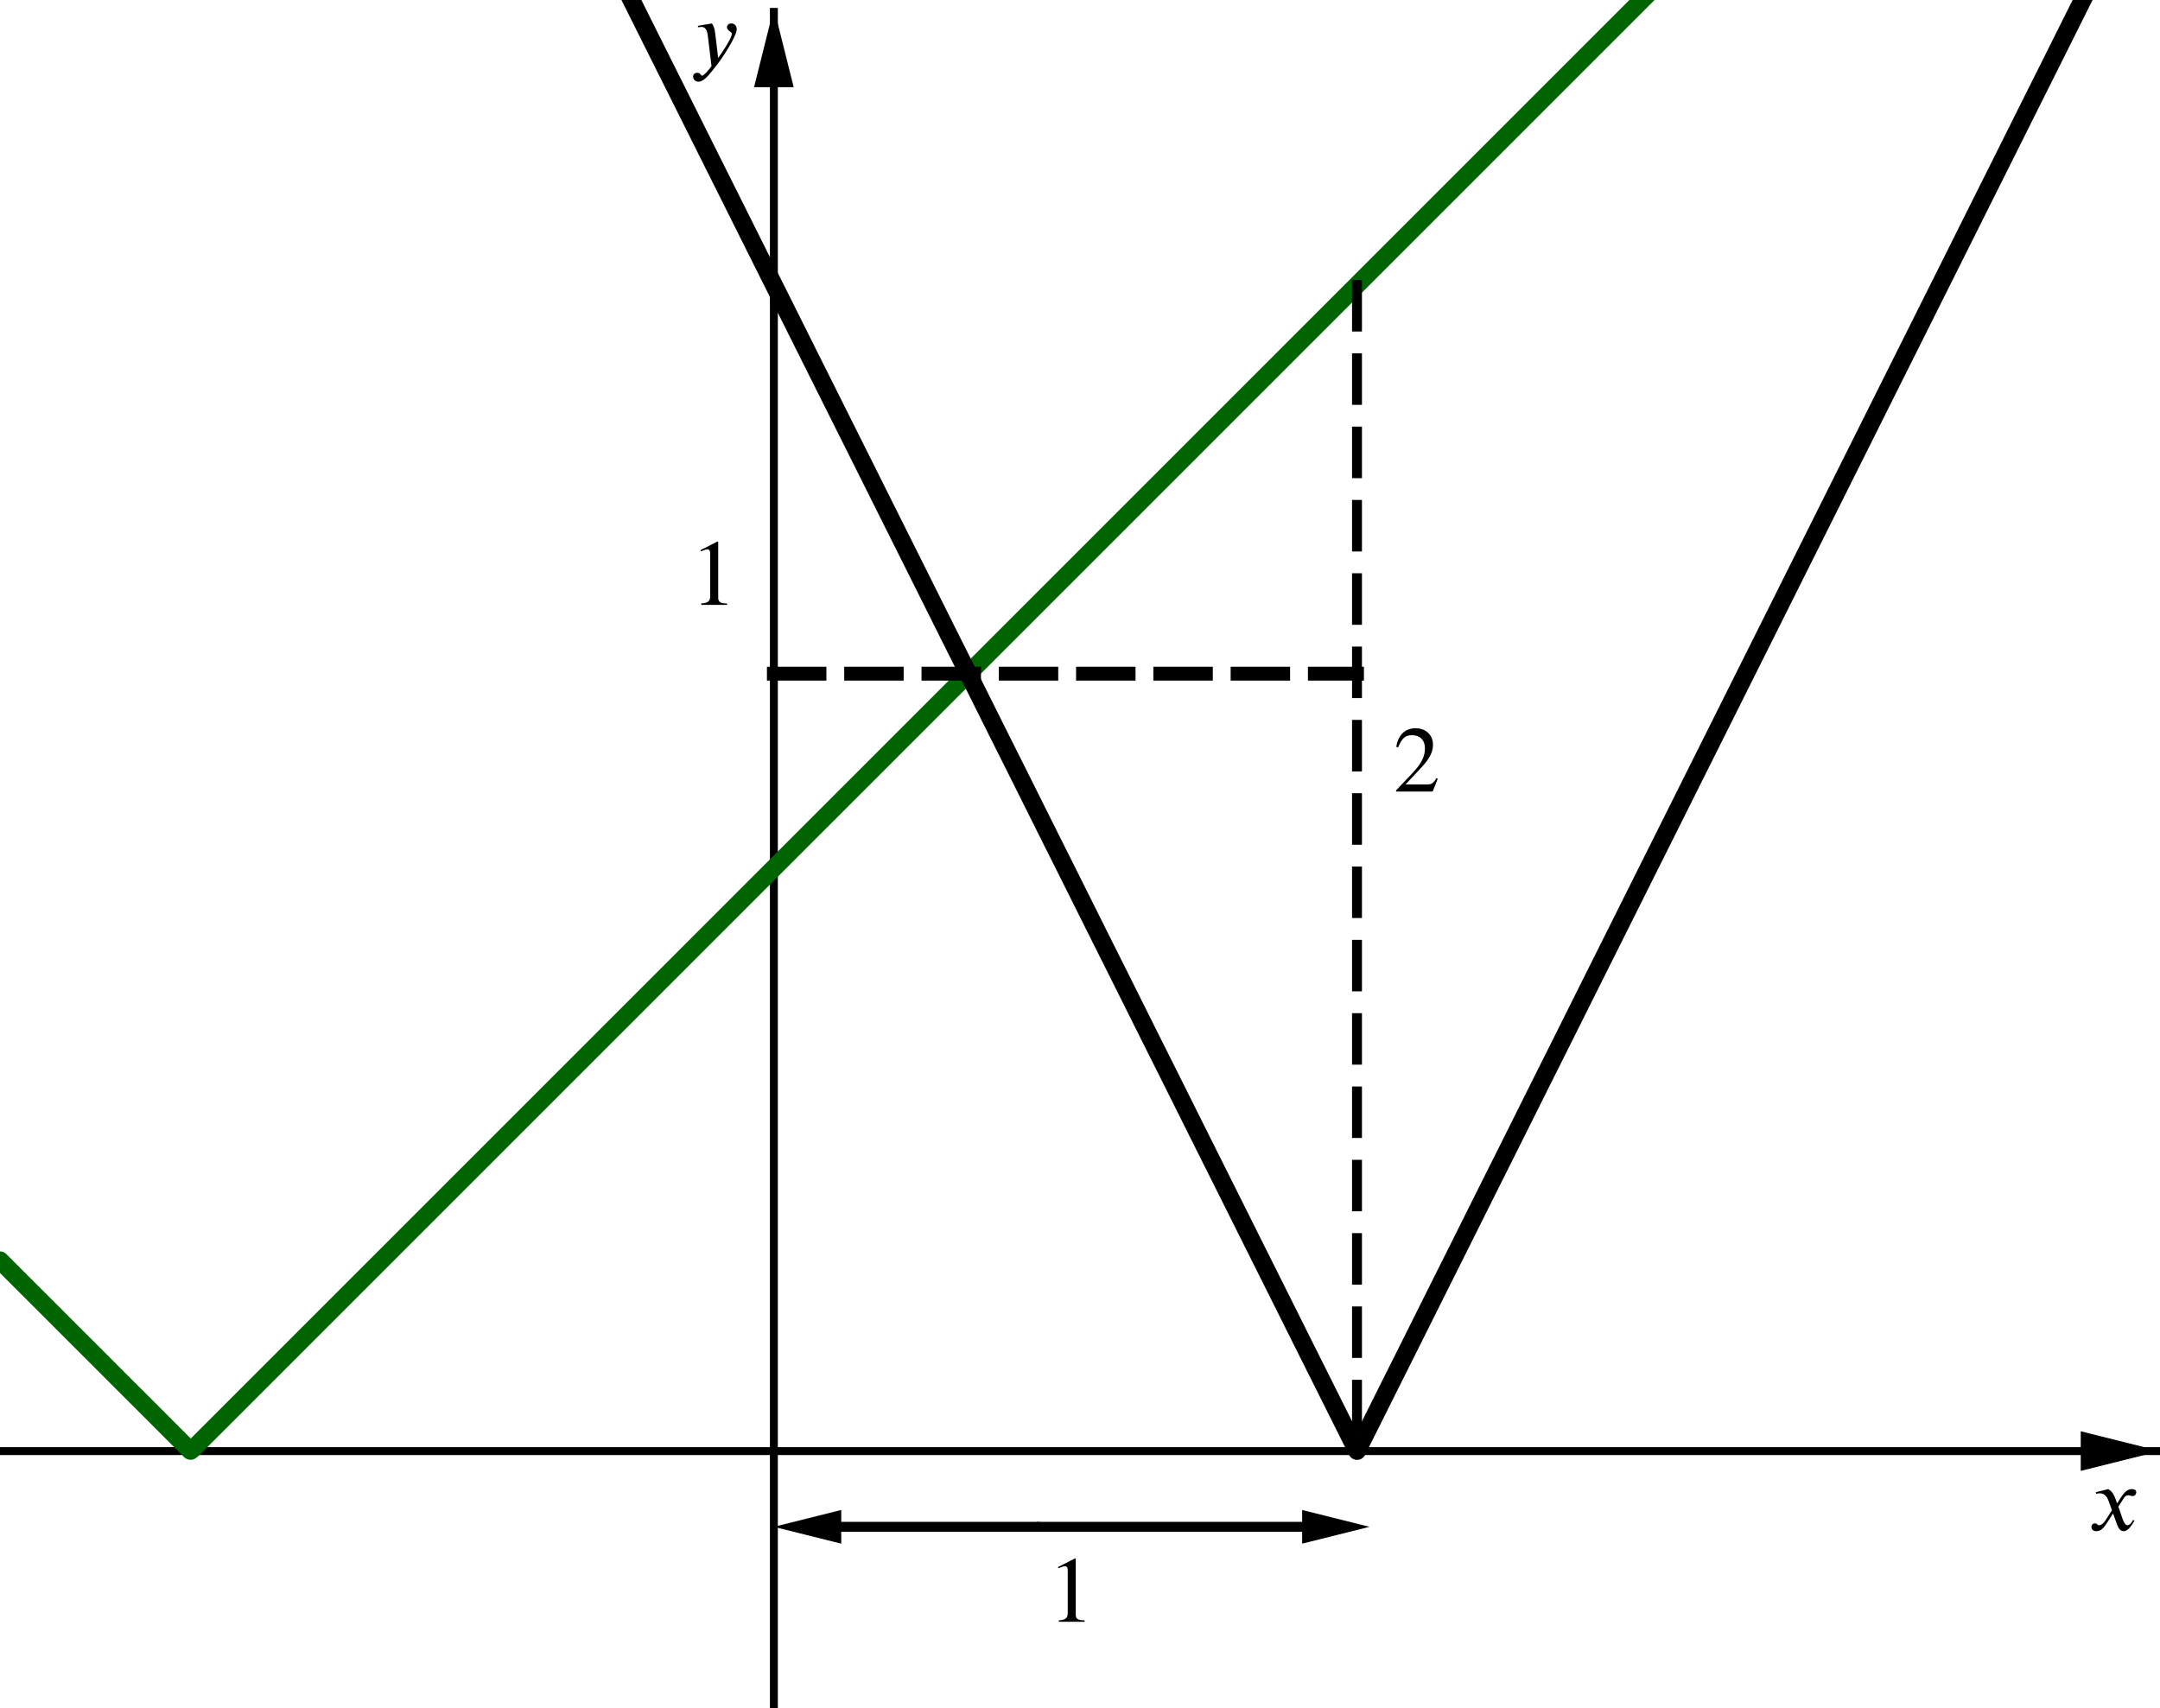 <?xml version='1.0' ?><svg xmlns:ns0="http://www.iki.fi/pav/software/textext/" xmlns:dc="http://purl.org/dc/elements/1.1/" xmlns:cc="http://creativecommons.org/ns#" xmlns:rdf="http://www.w3.org/1999/02/22-rdf-syntax-ns#" xmlns:svg="http://www.w3.org/2000/svg" xmlns="http://www.w3.org/2000/svg" id="svg2" version="1.1" width="397.209" height="314.123" viewBox="0.0 1.9460601998283756e-5 545 431" preserveAspectRatio="none">
  <defs id="defs152" />
  <title id="title4" />
  <g stroke-linejoin="miter" stroke-dashoffset="0" stroke-dasharray="none" stroke-width="1" stroke-miterlimit="10.000" stroke-linecap="square" id="g6">
    <clipPath id="clip1">
      <path d="M 0 0 L 0 431.00 L 547.00 431.00 L 547.00 0 z" id="path9" />
    </clipPath>
    <g clip-path="url(#clip1)" id="g11">
      <g stroke-width="2" stroke-linecap="butt" fill="none" stroke-opacity="1" stroke="#000000" id="g13">
        <path d="M 195.26 3 L 195.26 431.00" id="path15" />
      </g>
    </g>
    <clipPath id="clip2">
      <path d="M 0 0 L 0 431.00 L 547.00 431.00 L 547.00 0 z" id="path18" />
    </clipPath>
    <g clip-path="url(#clip2)" id="g20">
      <g fill-opacity="1" fill-rule="evenodd" stroke="none" fill="#000000" id="g22">
        <path d="M 195.26 2 L 190.26 22.000 L 200.26 22.000" id="path24" />
      </g>
    </g>
    <clipPath id="clip3">
      <path d="M 0 0 L 0 431.00 L 547.00 431.00 L 547.00 0 z" id="path27" />
    </clipPath>
    <g clip-path="url(#clip3)" id="g29">
      <g stroke-width="2" stroke-linecap="butt" fill="none" stroke-opacity="1" stroke="#000000" id="g31">
        <path d="M 0 366.16 L 544.00 366.16" id="path33" />
      </g>
    </g>
    <clipPath id="clip4">
      <path d="M 0 0 L 0 431.00 L 547.00 431.00 L 547.00 0 z" id="path36" />
    </clipPath>
    <g clip-path="url(#clip4)" id="g38">
      <g fill-opacity="1" fill-rule="evenodd" stroke="none" fill="#000000" id="g40">
        <path d="M 545.00 366.16 L 525.00 361.16 L 525.00 371.16" id="path42" />
      </g>
    </g>
    <g id="misc" />
    <g id="layer0">
      <clipPath id="clip5">
        <path d="M 0 0 L 0 431.00 L 547.00 431.00 L 547.00 0 z" id="path47" />
      </clipPath>
      <g clip-path="url(#clip5)" id="g49">
        <g stroke-linejoin="round" stroke-width="4.5" stroke-linecap="round" fill="none" stroke-opacity="1" stroke="#006400" id="g51">
          <path d="M 0 318.03 L 4.273 322.31 L 8.547 326.58 L 12.820 330.85 L 17.094 335.13 L 21.367 339.40 L 25.641 343.67 L 29.914 347.95 L 34.188 352.22 L 38.461 356.49 L 42.734 360.77 L 47.008 365.04 L 48.076 366.11 L 48.610 365.69 L 49.145 365.15 L 51.281 363.01 L 55.555 358.74 L 59.828 354.47 L 64.102 350.19 L 68.375 345.92 L 72.648 341.65 L 76.922 337.37 L 81.195 333.10 L 85.469 328.83 L 89.742 324.55 L 94.016 320.28 L 98.289 316.01 L 102.56 311.73 L 106.84 307.46 L 111.11 303.19 L 115.38 298.91 L 119.66 294.64 L 123.93 290.37 L 128.20 286.09 L 132.48 281.82 L 136.75 277.55 L 141.02 273.27 L 145.30 269.00 L 149.57 264.73 L 153.84 260.45 L 158.12 256.18 L 162.39 251.91 L 166.66 247.63 L 170.94 243.36 L 175.21 239.08 L 179.48 234.81 L 183.76 230.54 L 188.03 226.26 L 192.30 221.99 L 196.58 217.72 L 200.85 213.44 L 205.12 209.17 L 209.40 204.90 L 213.67 200.62 L 217.95 196.35 L 222.22 192.08 L 226.49 187.80 L 230.77 183.53 L 235.04 179.26 L 239.31 174.98 L 243.59 170.71 L 247.86 166.44 L 252.13 162.16 L 256.41 157.89 L 260.68 153.62 L 264.95 149.34 L 269.23 145.07 L 273.50 140.80 L 277.77 136.52 L 282.05 132.25 L 286.32 127.98 L 290.59 123.70 L 294.87 119.43 L 299.14 115.16 L 303.41 110.88 L 307.69 106.61 L 311.96 102.33 L 316.23 98.062 L 320.51 93.788 L 324.78 89.515 L 329.05 85.241 L 333.33 80.968 L 337.60 76.694 L 341.88 72.421 L 346.15 68.147 L 350.42 63.874 L 354.70 59.601 L 358.97 55.327 L 363.24 51.054 L 367.52 46.780 L 371.79 42.507 L 376.06 38.233 L 380.34 33.960 L 384.61 29.687 L 388.88 25.413 L 393.16 21.140 L 397.43 16.866 L 401.70 12.593 L 405.98 8.319 L 410.25 4.046 L 414.52 -.228 L 418.80 -4.501 L 423.07 -8.774" id="path53" />
          <title id="title55">Function f</title>
          <desc id="desc57">f(x) = abs(x + 1)</desc>
        </g>
      </g>
      <clipPath id="clip6">
        <path d="M 0 0 L 0 431.00 L 547.00 431.00 L 547.00 0 z" id="path60" />
      </clipPath>
      <g clip-path="url(#clip6)" id="g62">
        <g stroke-linejoin="round" stroke-width="4.5" stroke-linecap="round" fill="none" stroke-opacity="1" stroke="#000000" id="g64">
          <path d="M 153.84 -10.932 L 158.12 -2.385 L 162.39 6.162 L 166.66 14.709 L 170.94 23.256 L 175.21 31.802 L 179.48 40.349 L 183.76 48.896 L 188.03 57.443 L 192.30 65.990 L 196.58 74.537 L 200.85 83.084 L 205.12 91.631 L 209.40 100.18 L 213.67 108.72 L 217.95 117.27 L 222.22 125.82 L 226.49 134.36 L 230.77 142.91 L 235.04 151.46 L 239.31 160.01 L 243.59 168.55 L 247.86 177.10 L 252.13 185.65 L 256.41 194.19 L 260.68 202.74 L 264.95 211.29 L 269.23 219.83 L 273.50 228.38 L 277.77 236.93 L 282.05 245.47 L 286.32 254.02 L 290.59 262.57 L 294.87 271.11 L 299.14 279.66 L 303.41 288.21 L 307.69 296.76 L 311.96 305.30 L 316.23 313.85 L 320.51 322.40 L 324.78 330.94 L 329.05 339.49 L 333.33 348.04 L 337.60 356.58 L 341.88 365.13 L 342.41 366.13 L 342.68 365.60 L 342.94 365.06 L 344.01 362.92 L 346.15 358.65 L 350.42 350.10 L 354.70 341.56 L 358.97 333.01 L 363.24 324.46 L 367.52 315.92 L 371.79 307.37 L 376.06 298.82 L 380.34 290.28 L 384.61 281.73 L 388.88 273.18 L 393.16 264.64 L 397.43 256.09 L 401.70 247.54 L 405.98 238.99 L 410.25 230.45 L 414.52 221.90 L 418.80 213.35 L 423.07 204.81 L 427.34 196.26 L 431.62 187.71 L 435.89 179.17 L 440.16 170.62 L 444.44 162.07 L 448.71 153.53 L 452.98 144.98 L 457.26 136.43 L 461.53 127.89 L 465.80 119.34 L 470.08 110.79 L 474.35 102.24 L 478.62 93.698 L 482.90 85.151 L 487.17 76.604 L 491.45 68.057 L 495.72 59.510 L 499.99 50.963 L 504.27 42.417 L 508.54 33.870 L 512.81 25.323 L 517.09 16.776 L 521.36 8.229 L 525.63 -.318 L 529.91 -8.865" id="path66" />
          <title id="title68">Function g</title>
          <desc id="desc70">g(x) = 2abs(x - 1)</desc>
        </g>
      </g>
      <clipPath id="clip7">
        <path d="M 0 0 L 0 431.00 L 547.00 431.00 L 547.00 0 z" id="path73" />
      </clipPath>
      <g clip-path="url(#clip7)" id="g75">
        <g stroke-linejoin="round" stroke-dasharray="10.500,8" stroke-width="2.5" stroke-linecap="butt" fill="none" stroke-opacity="1" stroke="#000000" id="g77">
          <path d="M 342.39 71.904 L 342.39 366.16" id="path79" />
          <title id="title81">Segment h</title>
          <desc id="desc83">Segment h: Segment [A, B]</desc>
        </g>
      </g>
      <clipPath id="clip8">
        <path d="M 0 0 L 0 431.00 L 547.00 431.00 L 547.00 0 z" id="path86" />
      </clipPath>
      <g clip-path="url(#clip8)" id="g88">
        <g stroke-linejoin="round" stroke-dasharray="11.500,8" stroke-width="3.5" stroke-linecap="butt" fill="none" stroke-opacity="1" stroke="#000000" id="g90">
          <path d="M 195.26 169.99 L 342.39 169.99" id="path92" />
          <title id="title94">Segment j</title>
          <desc id="desc96">Segment j: Segment [E, F]</desc>
        </g>
      </g>
      <clipPath id="clip9">
        <path d="M 0 0 L 0 431.00 L 547.00 431.00 L 547.00 0 z" id="path99" />
      </clipPath>
      <g clip-path="url(#clip9)" id="g101">
        <g stroke-linejoin="round" stroke-width="2.5" stroke-linecap="round" fill="none" stroke-opacity="1" stroke="#000000" id="g103">
          <path d="M 261.91 385.27 L 212.26 385.27" id="path105" />
          <title id="title107">Vector u</title>
          <desc id="desc109">Vector u: Vector[G, H]</desc>
        </g>
      </g>
      <clipPath id="clip10">
        <path d="M 0 0 L 0 431.00 L 547.00 431.00 L 547.00 0 z" id="path112" />
      </clipPath>
      <g clip-path="url(#clip10)" id="g114">
        <g fill-opacity="1" fill-rule="evenodd" stroke="none" fill="#000000" id="g116">
          <path d="M 195.26 385.27 L 212.26 381.02 L 212.26 389.52 z" id="path118" />
          <title id="title120">Vector u</title>
          <desc id="desc122">Vector u: Vector[G, H]</desc>
        </g>
      </g>
      <clipPath id="clip11">
        <path d="M 0 0 L 0 431.00 L 547.00 431.00 L 547.00 0 z" id="path125" />
      </clipPath>
      <g clip-path="url(#clip11)" id="g127">
        <g stroke-linejoin="round" stroke-width="2.5" stroke-linecap="round" fill="none" stroke-opacity="1" stroke="#000000" id="g129">
          <path d="M 261.91 385.27 L 328.55 385.27" id="path131" />
          <title id="title133">Vector v</title>
          <desc id="desc135">Vector v: Vector[G, I]</desc>
        </g>
      </g>
      <clipPath id="clip12">
        <path d="M 0 0 L 0 431.00 L 547.00 431.00 L 547.00 0 z" id="path138" />
      </clipPath>
      <g clip-path="url(#clip12)" id="g140">
        <g fill-opacity="1" fill-rule="evenodd" stroke="none" fill="#000000" id="g142">
          <path d="M 345.55 385.27 L 328.55 389.52 L 328.55 381.02 z" id="path144" />
          <title id="title146">Vector v</title>
          <desc id="desc148">Vector v: Vector[G, I]</desc>
        </g>
      </g>
    </g>
  </g>
  <g id="content" transform="matrix(2,0,0,-2,80.114,1340.63)" xml:space="preserve" stroke-miterlimit="10.433" font-style="normal" font-variant="normal" font-weight="normal" font-stretch="normal" font-size-adjust="none" letter-spacing="normal" word-spacing="normal" ns0:text="$x$" ns0:preamble="/Users/ABaker/cmep/Inkscape/underground-inkscape-preamble.tex" style="font-style:normal;font-variant:normal;font-weight:normal;font-stretch:normal;letter-spacing:normal;word-spacing:normal;text-anchor:start;fill:none;fill-opacity:1;fill-rule:evenodd;stroke:#000000;stroke-linecap:butt;stroke-linejoin:miter;stroke-miterlimit:10.433;stroke-dasharray:none;stroke-dashoffset:0;stroke-opacity:1"><path d="m 227.03,480.64 -0.23,0.64 c -0.15,0.39 -0.37,0.88 -0.89,1.16 l -1.56,-0.39 0.04,-0.21 c 0.12,0.05 0.29,0.07 0.45,0.07 0.65,0 0.95,-0.48 1.15,-1.05 l 0.39,-1.09 -0.76,-1.19 c -0.38,-0.58 -0.69,-0.7 -0.83,-0.7 -0.3,0 -0.25,0.24 -0.55,0.24 -0.3,0 -0.45,-0.25 -0.45,-0.44 0,-0.26 0.19,-0.55 0.61,-0.55 0.66,0 1,0.51 1.38,1.08 l 0.74,1.16 0.48,-1.33 c 0.15,-0.43 0.38,-0.91 0.86,-0.91 0.68,0 1.21,1.13 1.36,1.31 l -0.17,0.12 c -0.25,-0.51 -0.53,-0.68 -0.72,-0.68 -0.53,0 -0.8,1.6 -1.15,2.33 l 0.64,1 c 0.17,0.26 0.3,0.45 0.65,0.45 0.2,0 0.26,-0.1 0.52,-0.1 0.31,0 0.46,0.27 0.46,0.49 0,0.25 -0.2,0.39 -0.57,0.39 -0.6,0 -1.01,-0.52 -1.32,-0.99 z" id="path3567" style="fill:#000000;stroke-width:0" /></g>  <g ns0:preamble="/Users/ABaker/cmep/Inkscape/underground-inkscape-preamble.tex" ns0:text="$y$" word-spacing="normal" letter-spacing="normal" font-size-adjust="none" font-stretch="normal" font-weight="normal" font-variant="normal" font-style="normal" stroke-miterlimit="10.433" xml:space="preserve" transform="matrix(2,0,0,-2,-272.705,970.772)" id="g3739" style="font-style:normal;font-variant:normal;font-weight:normal;font-stretch:normal;letter-spacing:normal;word-spacing:normal;text-anchor:start;fill:none;fill-opacity:1;fill-rule:evenodd;stroke:#000000;stroke-linecap:butt;stroke-linejoin:miter;stroke-miterlimit:10.433;stroke-dasharray:none;stroke-dashoffset:0;stroke-opacity:1"><path id="path3741" d="m 226.62,480.86 -0.01,0.08 -0.01,0.08 -0.01,0.07 -0.01,0.07 -0.01,0.07 -0.01,0.07 -0.01,0.06 -0.01,0.06 -0.01,0.06 -0.01,0.05 -0.01,0.06 -0.01,0.05 -0.01,0.05 -0.01,0.04 -0.02,0.05 -0.01,0.05 -0.01,0.04 -0.02,0.04 -0.01,0.04 -0.01,0.04 -0.04,0.08 -0.03,0.07 -0.04,0.08 -0.04,0.07 -0.04,0.07 -0.05,0.07 -1.77,-0.3 0.02,-0.18 c 0.11,0.01 0.3,0.04 0.43,0.04 0.66,0 0.76,-0.71 0.82,-1.24 l 0.45,-3.7 c -0.31,-0.48 -0.98,-1.21 -1.18,-1.21 -0.19,0 -0.16,0.37 -0.67,0.37 -0.16,0 -0.47,-0.13 -0.47,-0.49 0,-0.28 0.22,-0.64 0.66,-0.64 0.8,0 1.57,1.15 2.43,2.24 0.5,0.62 2.41,3.46 2.41,4.38 0,0.46 -0.3,0.73 -0.67,0.73 -0.35,0 -0.56,-0.21 -0.56,-0.47 0,-0.45 0.61,-0.57 0.61,-0.82 0,-0.21 -0.09,-0.45 -0.33,-0.88 -0.26,-0.49 -0.67,-1.19 -1.39,-2.18 z" style="fill:#000000;stroke-width:0" /></g>  <g style="font-style:normal;font-variant:normal;font-weight:normal;font-stretch:normal;letter-spacing:normal;word-spacing:normal;text-anchor:start;fill:none;fill-opacity:1;fill-rule:evenodd;stroke:#000000;stroke-linecap:butt;stroke-linejoin:miter;stroke-miterlimit:10.433;stroke-dasharray:none;stroke-dashoffset:0;stroke-opacity:1" id="g3917" transform="matrix(2,0,0,-2,-272.705,1107.088)" xml:space="preserve" stroke-miterlimit="10.433" font-style="normal" font-variant="normal" font-weight="normal" font-stretch="normal" font-size-adjust="none" letter-spacing="normal" word-spacing="normal" ns0:text="$1$" ns0:preamble="/Users/ABaker/cmep/Inkscape/underground-inkscape-preamble.tex"><path style="fill:#000000;stroke-width:0" d="m 228.08,477.23 0,0.18 c -0.88,0 -1.12,0.21 -1.12,0.72 l 0,7.05 -0.1,0.04 -2.12,-1.08 0,-0.16 0.32,0.11 c 0.21,0.09 0.41,0.15 0.53,0.15 0.25,0 0.36,-0.18 0.36,-0.58 l 0,-5.3 c 0,-0.65 -0.25,-0.9 -1.13,-0.95 l 0,-0.18 z" id="path3919" /></g>  <g ns0:preamble="/Users/ABaker/cmep/Inkscape/underground-inkscape-preamble.tex" ns0:text="$2$" word-spacing="normal" letter-spacing="normal" font-size-adjust="none" font-stretch="normal" font-weight="normal" font-variant="normal" font-style="normal" stroke-miterlimit="10.433" xml:space="preserve" transform="matrix(2,0,0,-2,-95.293,1154.198)" id="g4099" style="font-style:normal;font-variant:normal;font-weight:normal;font-stretch:normal;letter-spacing:normal;word-spacing:normal;text-anchor:start;fill:none;fill-opacity:1;fill-rule:evenodd;stroke:#000000;stroke-linecap:butt;stroke-linejoin:miter;stroke-miterlimit:10.433;stroke-dasharray:none;stroke-dashoffset:0;stroke-opacity:1"><path id="path4101" d="m 229.03,478.85 -0.17,0.07 c -0.39,-0.66 -0.63,-0.79 -1.13,-0.79 l -2.76,0 1.94,2.08 c 1.06,1.11 1.52,1.99 1.52,2.93 0,1.17 -0.85,2.08 -2.19,2.08 -1.45,0 -2.21,-0.97 -2.45,-2.35 l 0.24,-0.06 c 0.48,1.15 0.89,1.53 1.74,1.53 1,0 1.64,-0.59 1.64,-1.66 0,-1.01 -0.42,-1.9 -1.53,-3.07 l -2.11,-2.23 0,-0.15 4.62,0 z" style="fill:#000000;stroke-width:0" /></g>  <g style="font-style:normal;font-variant:normal;font-weight:normal;font-stretch:normal;letter-spacing:normal;word-spacing:normal;text-anchor:start;fill:none;fill-opacity:1;fill-rule:evenodd;stroke:#000000;stroke-linecap:butt;stroke-linejoin:miter;stroke-miterlimit:10.433;stroke-dasharray:none;stroke-dashoffset:0;stroke-opacity:1" id="g4285" transform="matrix(2,0,0,-2,-182.495,1363.684)" xml:space="preserve" stroke-miterlimit="10.433" font-style="normal" font-variant="normal" font-weight="normal" font-stretch="normal" font-size-adjust="none" letter-spacing="normal" word-spacing="normal" ns0:text="$1$" ns0:preamble="/Users/ABaker/cmep/Inkscape/underground-inkscape-preamble.tex"><path style="fill:#000000;stroke-width:0" d="m 228.08,477.23 0,0.18 c -0.88,0 -1.12,0.21 -1.12,0.72 l 0,7.05 -0.1,0.04 -2.12,-1.08 0,-0.16 0.32,0.11 c 0.21,0.09 0.41,0.15 0.53,0.15 0.25,0 0.36,-0.18 0.36,-0.58 l 0,-5.3 c 0,-0.65 -0.25,-0.9 -1.13,-0.95 l 0,-0.18 z" id="path4287" /></g></svg>